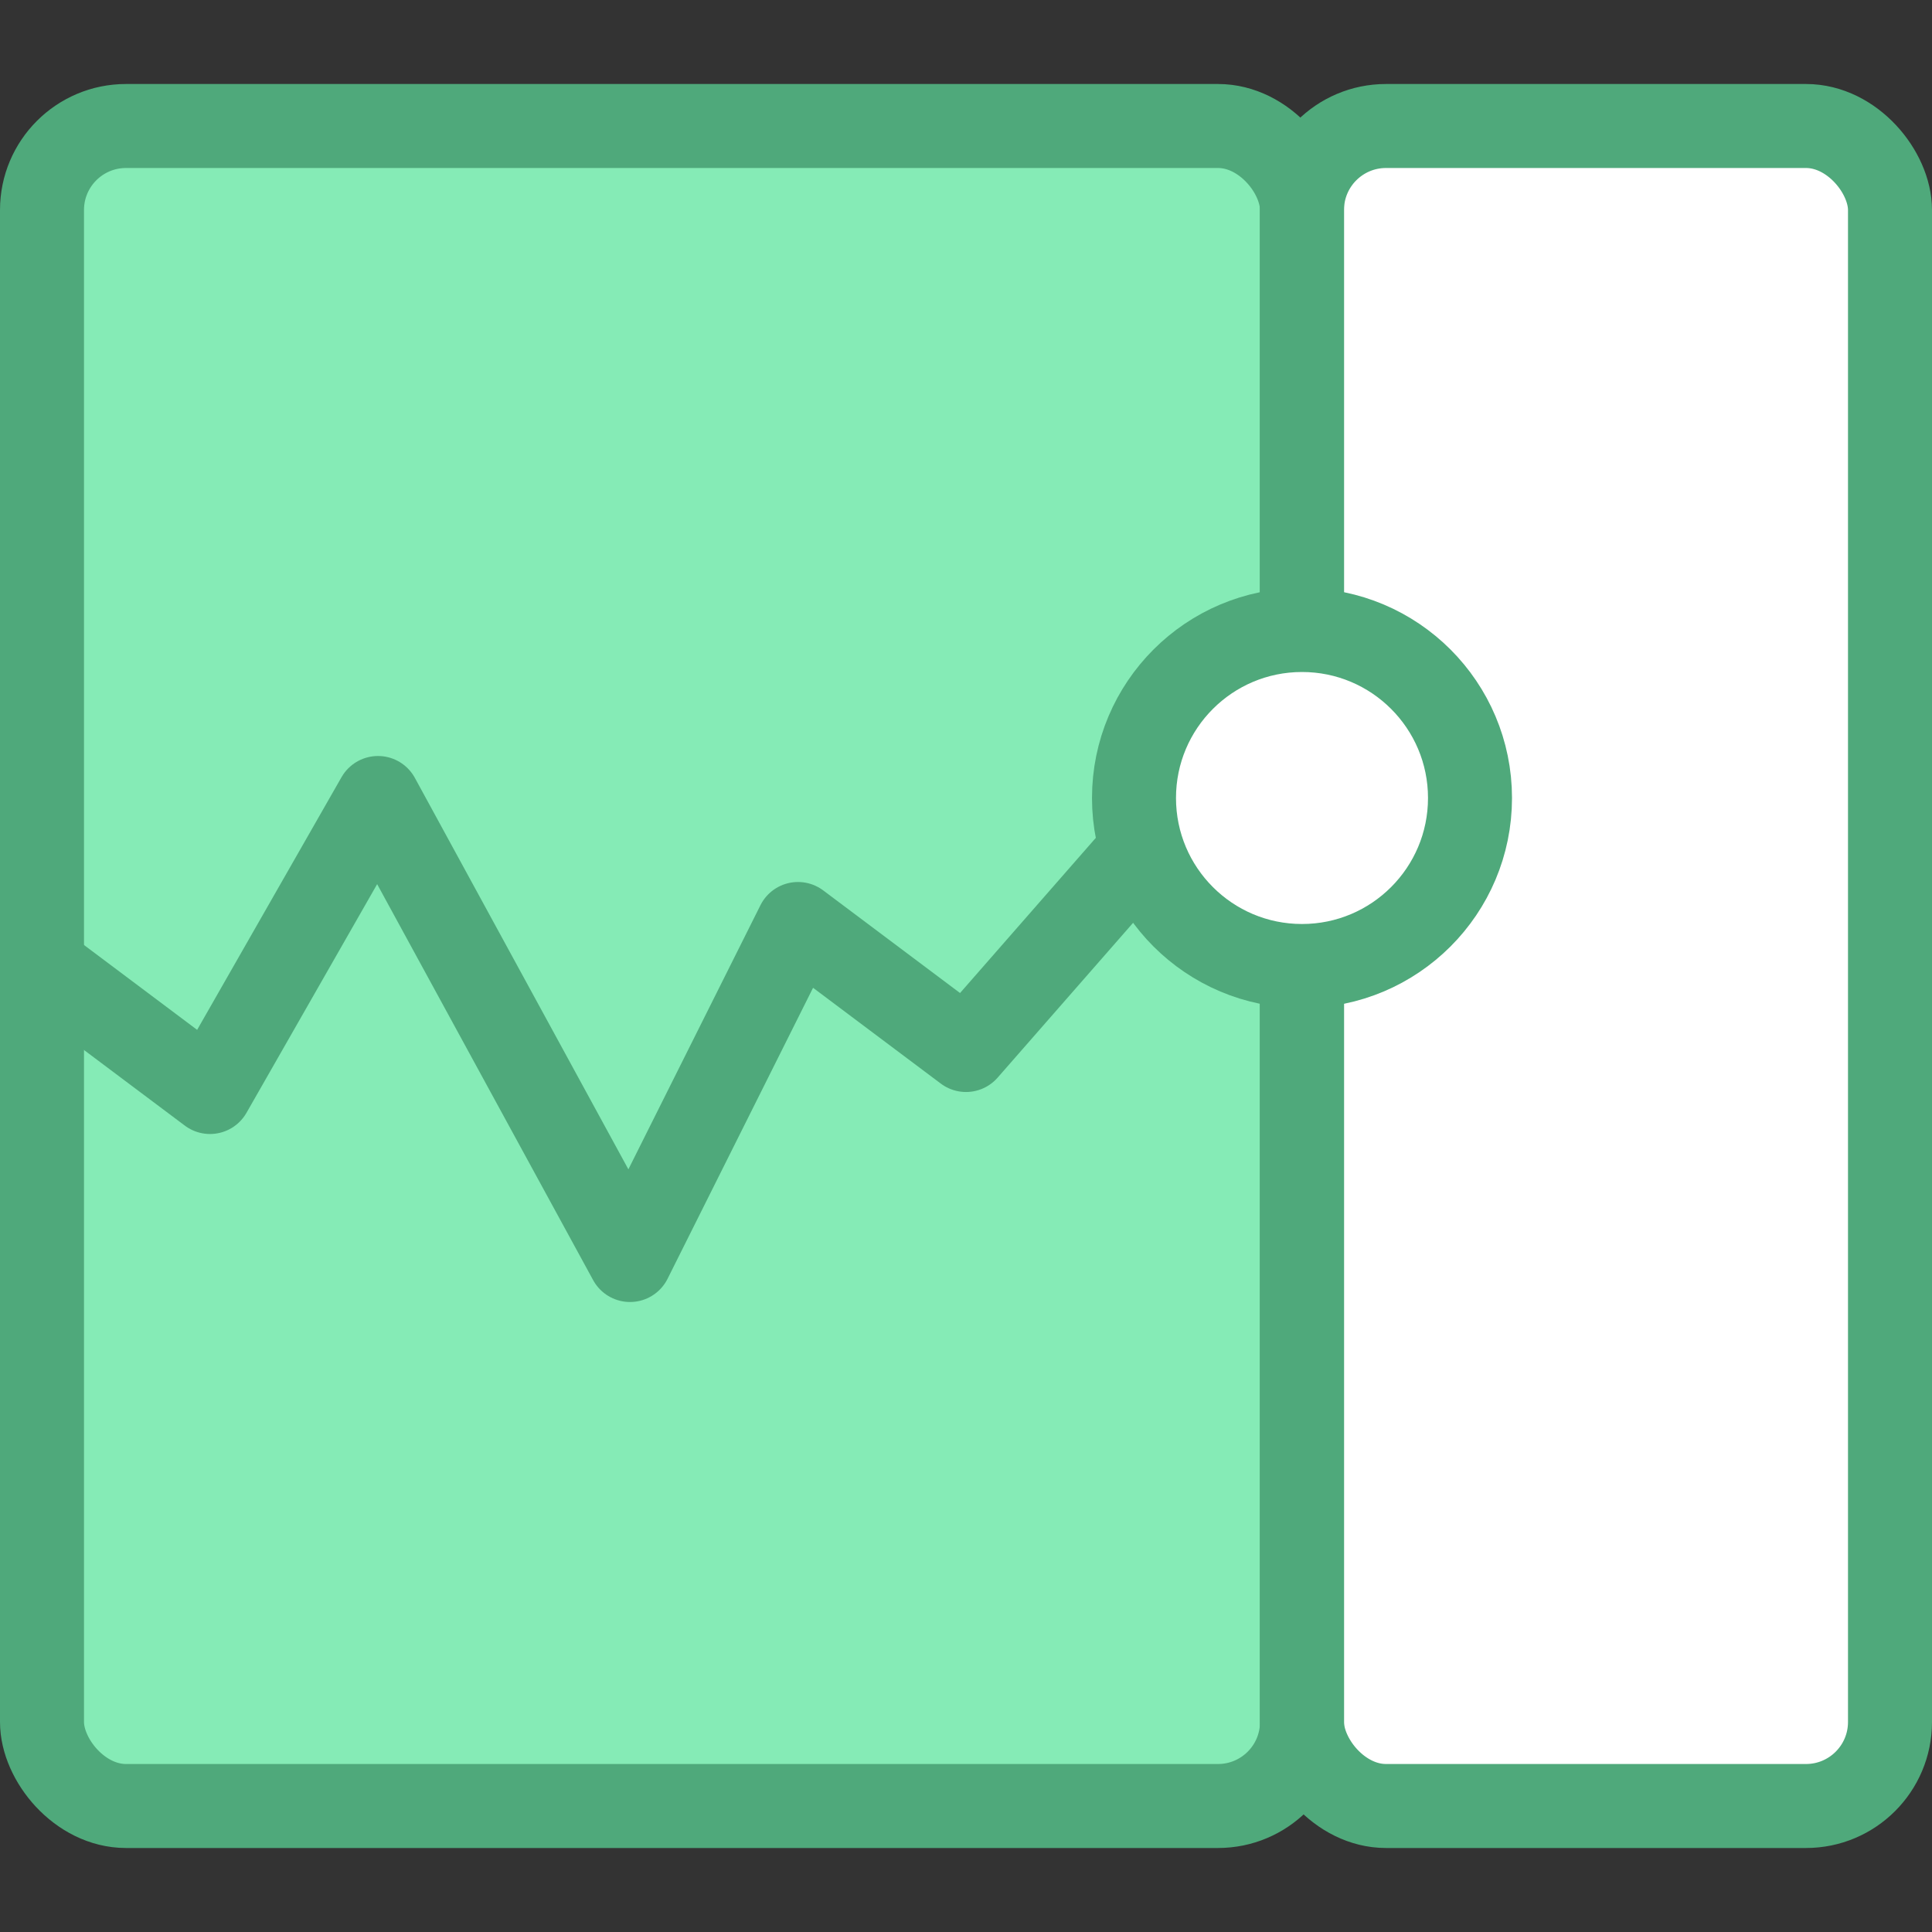 <?xml version="1.0" encoding="UTF-8"?>
<svg width="46px" height="46px" viewBox="0 0 46 46" version="1.1" xmlns="http://www.w3.org/2000/svg" xmlns:xlink="http://www.w3.org/1999/xlink">
    <rect x="0" y="0" width="46" height="46" fill="#333333" stroke="none"/>
    <!-- Generator: Sketch 41 (35326) - http://www.bohemiancoding.com/sketch -->
    <title>line-chart</title>
    <desc>Created with Sketch.</desc>
    <defs></defs>
    <g id="Artboards" stroke="none" stroke-width="1" fill="none" fill-rule="evenodd">
        <g id="line-chart" stroke-width="2" stroke="#4FA97B">
            <g id="Group-2" transform="translate(1, 3)">
                <g id="business-48px-outline_stock">
                    <rect id="Rectangle-path" fill="#85EBB6" x="0" y="0" width="30" height="40" rx="2"></rect>
                    <rect id="Rectangle-path" fill="#FFFFFF" x="30" y="0" width="14" height="40" rx="2"></rect>
                    <g id="Group">
                        <polyline id="Shape" stroke-linejoin="round" points="0 20 4 23 8 16 14 27 18 19 22 22 26.2 17.2"></polyline>
                        <path d="M30,20 L30,40" id="Shape"></path>
                        <path d="M30,0 L30,12" id="Shape"></path>
                        <circle id="Oval" fill="#FFFFFF" cx="30" cy="16" r="4"></circle>
                    </g>
                </g>
            </g>
        </g>
    </g>
</svg>